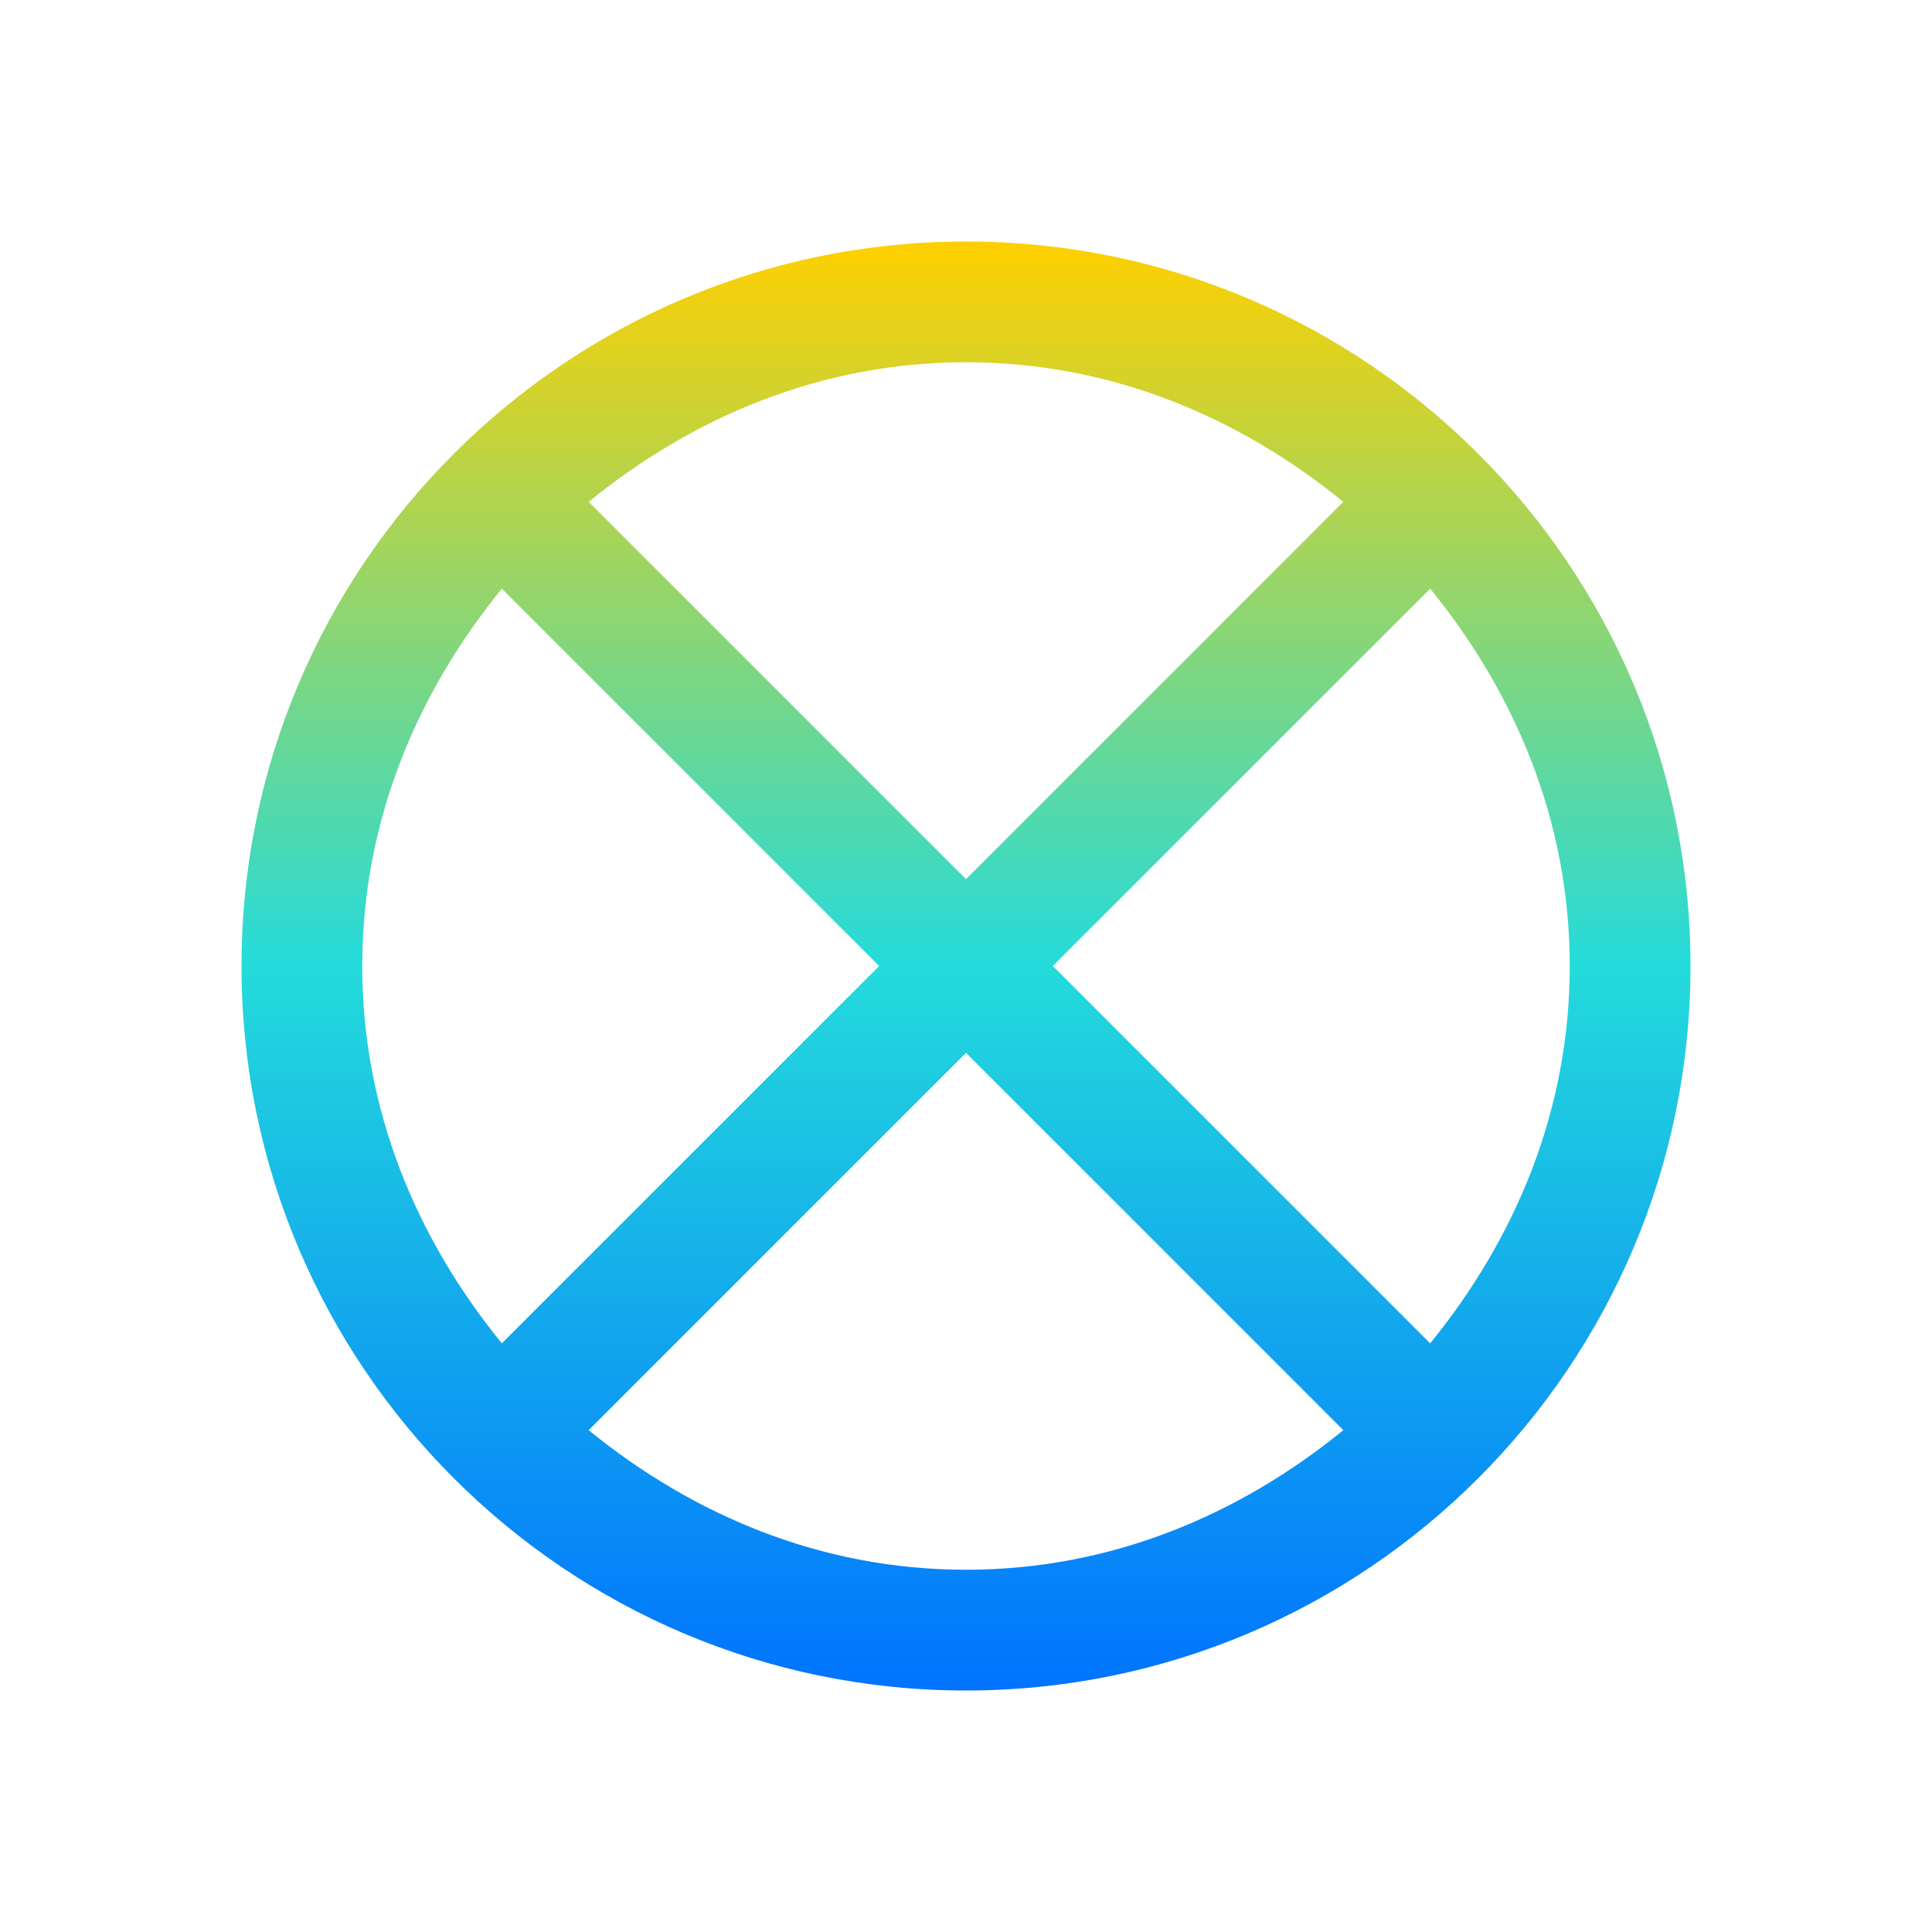 <svg xmlns="http://www.w3.org/2000/svg" xmlns:xlink="http://www.w3.org/1999/xlink" width="16" height="16" viewBox="0 0 16 16" version="1.1"><defs><linearGradient id="linear0" x1="0%" x2="0%" y1="0%" y2="100%"><stop offset="0%" style="stop-color:#ffd000; stop-opacity:1"/><stop offset="50%" style="stop-color:#24dbdb; stop-opacity:1"/><stop offset="100%" style="stop-color:#0073ff; stop-opacity:1"/></linearGradient></defs><g id="surface1"><path style=" stroke:none;fill-rule:nonzero;fill:url(#linear0);fill-opacity:1;" d="M 8 2 C 4.688 2 2 4.688 2 8 C 2 11.312 4.688 14 8 14 C 11.312 14 14 11.312 14 8 C 14 4.688 11.312 2 8 2 M 8 3 C 9.199 3 10.262 3.453 11.125 4.156 L 8 7.281 L 4.875 4.156 C 5.738 3.453 6.801 3 8 3 M 4.156 4.875 L 7.281 8 L 4.156 11.125 C 3.453 10.262 3 9.199 3 8 C 3 6.801 3.453 5.738 4.156 4.875 M 11.844 4.875 C 12.547 5.738 13 6.801 13 8 C 13 9.199 12.547 10.262 11.844 11.125 L 8.719 8 Z M 8 8.719 L 11.125 11.844 C 10.262 12.547 9.199 13 8 13 C 6.801 13 5.738 12.547 4.875 11.844 Z M 8 8.719 "/></g></svg>
